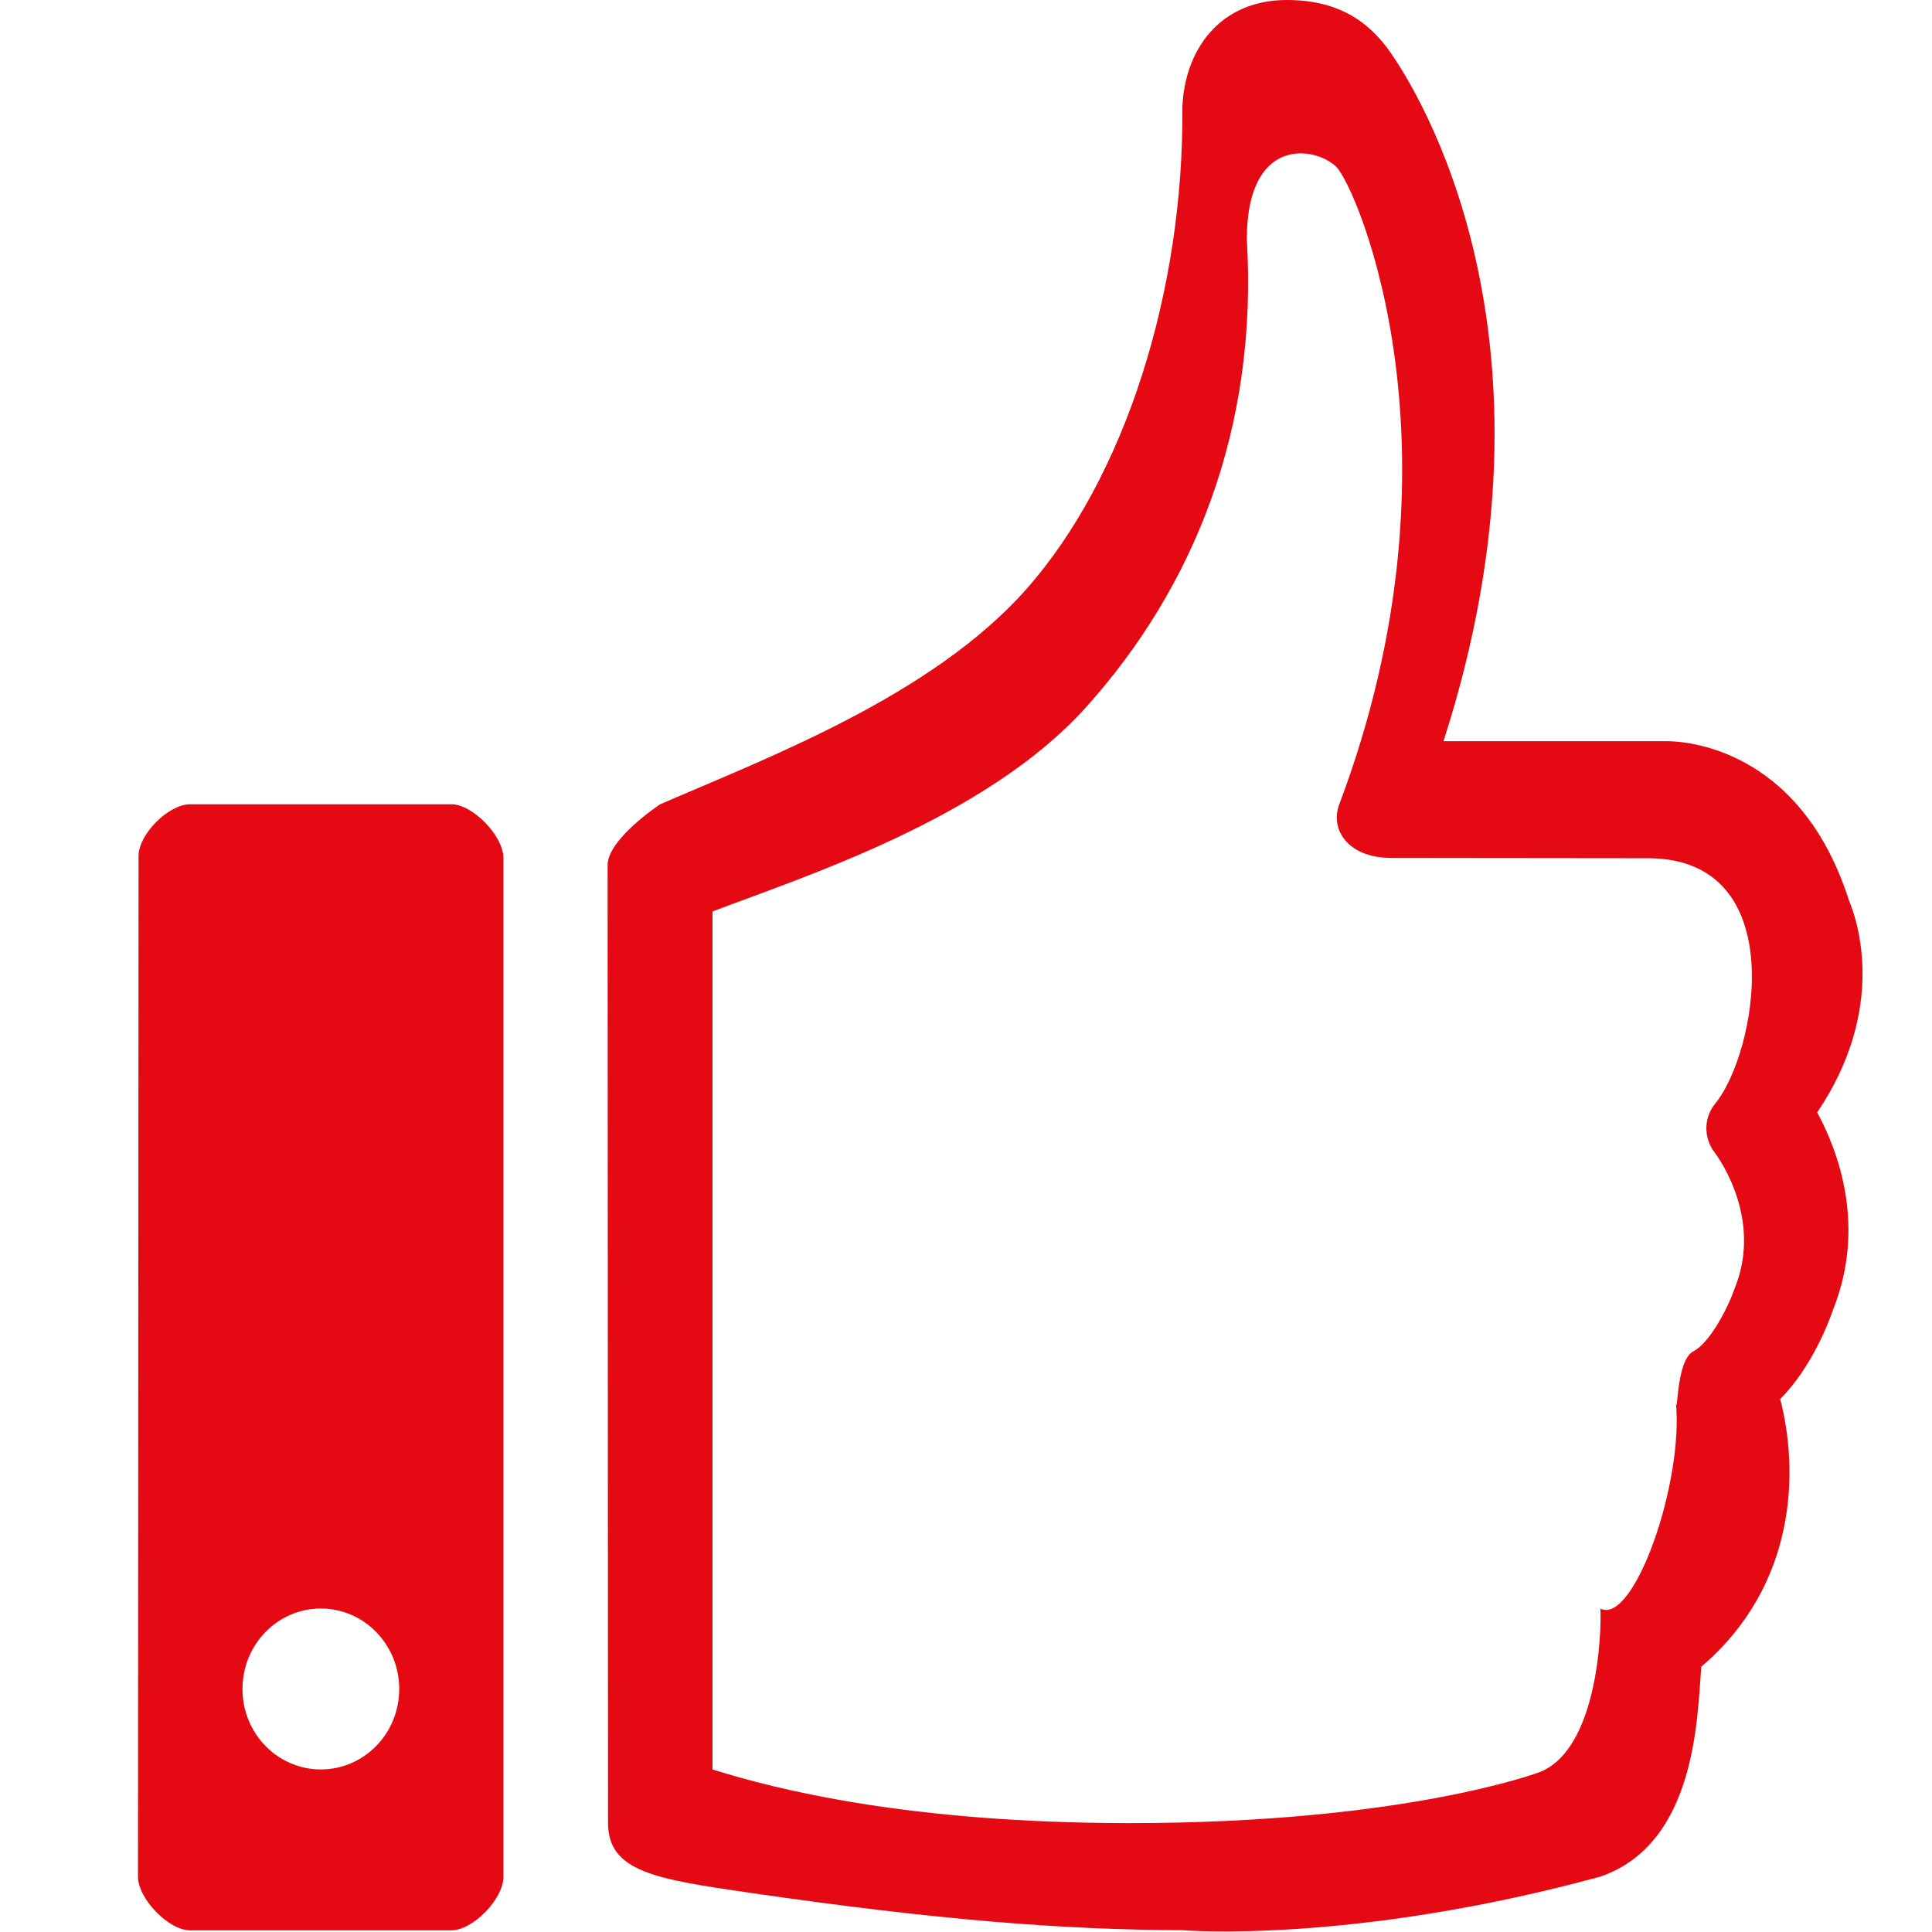 <svg version="1.1" xmlns="http://www.w3.org/2000/svg" height="64" width="64" viewBox="0 0 1024 1024" style="width: 64px; height: 64px;"><path fill="#E50914" d="M963.145 589.605c11.191 20.626 26.112 60.416 8.338 104.741-1.682 5.047-10.825 29.989-27.941 47.177 9.728 37.449 9.289 98.231-41.838 141.897-2.121 25.381-2.194 93.623-53.541 111.25-131.95 35.913-221.403 28.379-221.403 28.379-63.707-0.219-130.779-5.486-229.742-19.895-49.225-7.168-74.752-11.045-74.752-36.937L322.048 458.533c0-13.897 27.867-32.256 27.867-32.256 56.832-24.649 143.726-57.344 193.755-113.664 52.955-59.611 83.822-158.939 83.017-255.781C627.858 26.331 646.656 0 682.057 0c26.331 0 43.154 10.606 55.369 28.453 12.215 17.774 97.207 148.553 27.648 364.398l118.418 0c0 0 0 0 0.073 0 8.192 0 70.363 2.56 96.475 84.553C984.357 487.57 1000.375 534.528 963.145 589.605zM873.399 454.875l-135.899-0.146c-23.113 0-32.695-15.067-27.648-28.453 70.144-185.929 9.509-326.875-1.609-337.847C697.051 77.458 660.846 72.046 660.846 126.757c5.998 100.352-27.941 184.466-85.431 248.32C522.459 433.81 426.569 464.457 377.637 483.109l0 454.729c34.011 10.679 104.448 28.453 221.403 28.453 146.139-0.073 216.795-26.917 217.673-27.282 33.134-14.19 32.037-86.162 31.451-86.455 17.627 9.289 44.617-66.999 40.009-110.08 1.17 10.752-0.146-21.431 9.362-26.258 8.558-4.389 18.139-22.528 21.87-33.353 15.36-37.742-9.655-70.729-10.679-72.119-5.851-7.607-5.778-18.432 0.366-25.819C930.962 558.446 950.272 454.875 873.399 454.875zM239.25 1023.122 100.791 1023.122C89.307 1023.122 73.143 1006.299 73.143 994.67l0.293-540.965c0-11.557 15.872-27.429 27.355-27.429l138.386 0c11.483 0 27.648 16.896 27.648 28.453l0 540.014C266.898 1006.299 250.734 1023.122 239.25 1023.122zM170.057 852.553c-22.967 0-41.545 19.09-41.545 42.642s18.578 42.642 41.545 42.642 41.545-19.09 41.545-42.642S192.951 852.553 170.057 852.553z" class="" style="fill: rgb(229, 9, 20);"></path></svg>